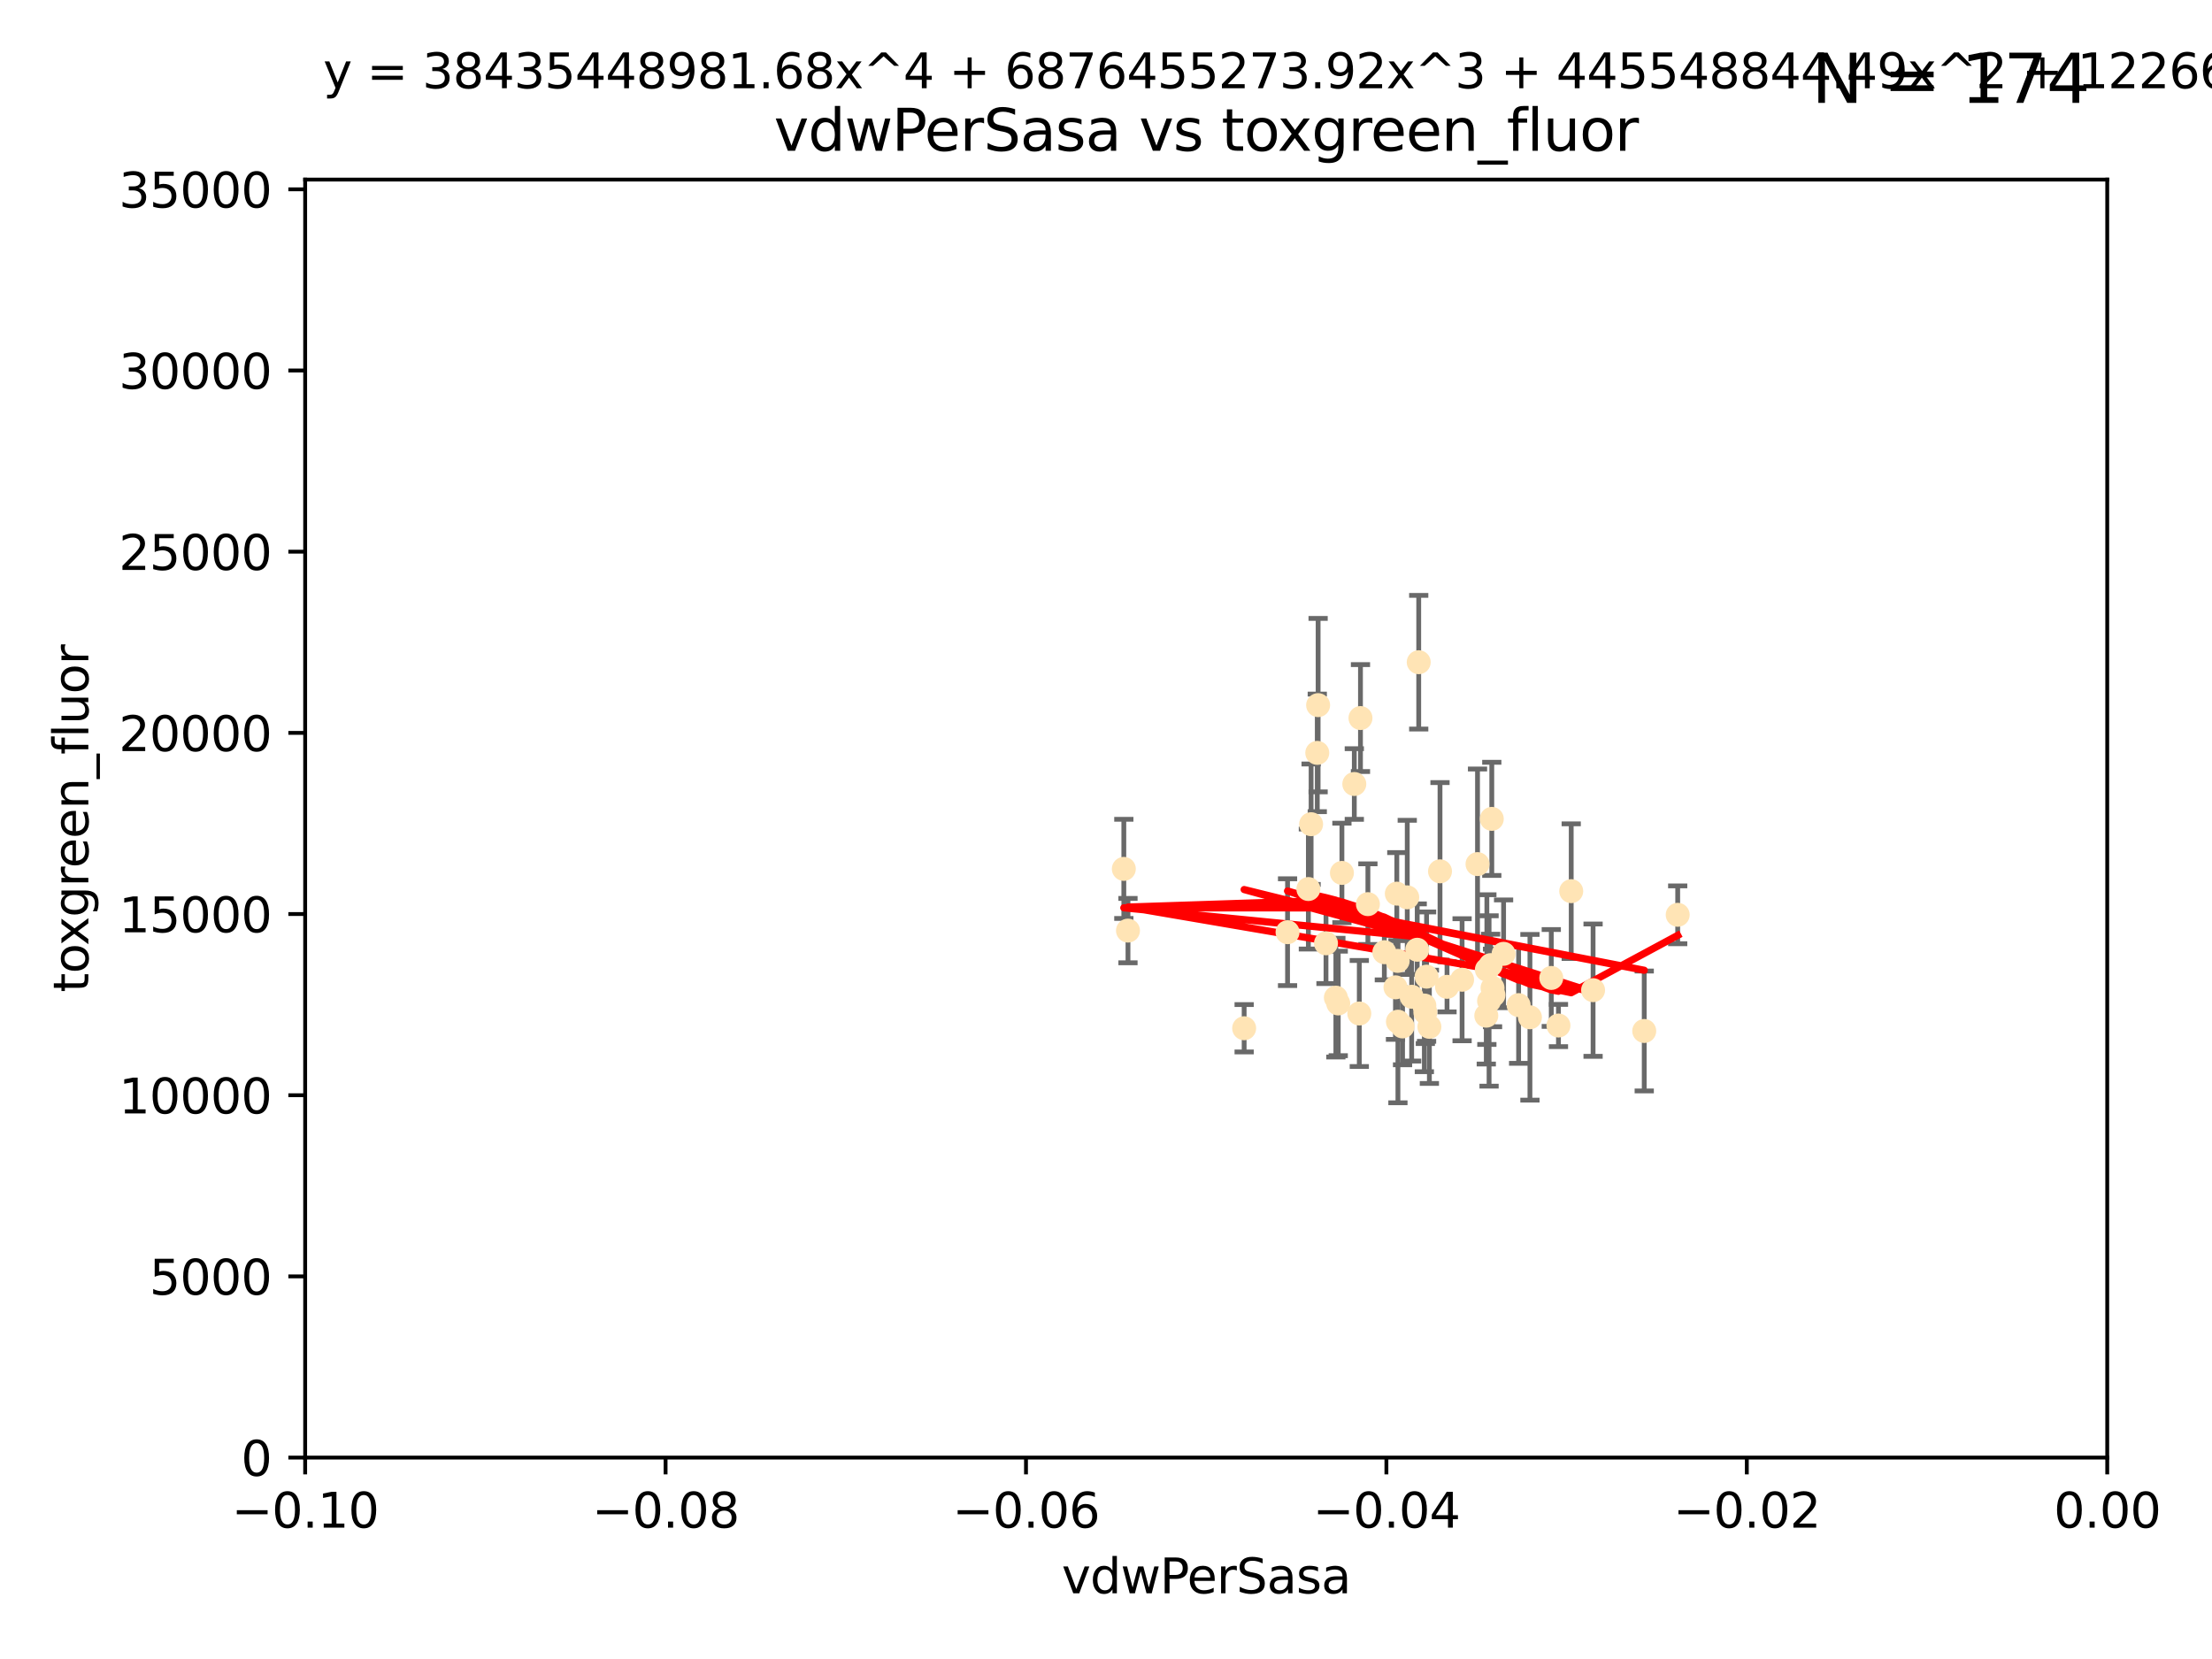 <?xml version="1.0" encoding="utf-8" standalone="no"?>
<!DOCTYPE svg PUBLIC "-//W3C//DTD SVG 1.1//EN"
  "http://www.w3.org/Graphics/SVG/1.1/DTD/svg11.dtd">
<svg xmlns:xlink="http://www.w3.org/1999/xlink" width="460.8pt" height="345.6pt" viewBox="0 0 460.8 345.6" xmlns="http://www.w3.org/2000/svg" version="1.1">
 <defs>
  <style type="text/css">*{stroke-linejoin: round; stroke-linecap: butt}</style>
 </defs>
 <g id="figure_1">
  <g id="patch_1">
   <path d="M 0 345.6 
L 460.8 345.6 
L 460.8 0 
L 0 0 
z
" style="fill: #ffffff"/>
  </g>
  <g id="axes_1">
   <g id="patch_2">
    <path d="M 63.571 303.64 
L 438.975 303.64 
L 438.975 37.411 
L 63.571 37.411 
z
" style="fill: #ffffff"/>
   </g>
   <g id="PathCollection_1">
    <defs>
     <path id="m3b767146ad" d="M 0 1.118 
C 0.297 1.118 0.581 1 0.791 0.791 
C 1 0.581 1.118 0.297 1.118 0 
C 1.118 -0.297 1 -0.581 0.791 -0.791 
C 0.581 -1 0.297 -1.118 0 -1.118 
C -0.297 -1.118 -0.581 -1 -0.791 -0.791 
C -1 -0.581 -1.118 -0.297 -1.118 0 
C -1.118 0.297 -1 0.581 -0.791 0.791 
C -0.581 1 -0.297 1.118 0 1.118 
z
" style="stroke: #ffe4b5"/>
    </defs>
    <g clip-path="url(#pcbf7da6121)">
     <use xlink:href="#m3b767146ad" x="274.413" y="156.837" style="fill: #ffe4b5; stroke: #ffe4b5"/>
     <use xlink:href="#m3b767146ad" x="292.177" y="213.825" style="fill: #ffe4b5; stroke: #ffe4b5"/>
     <use xlink:href="#m3b767146ad" x="284.959" y="188.351" style="fill: #ffe4b5; stroke: #ffe4b5"/>
     <use xlink:href="#m3b767146ad" x="273.127" y="171.695" style="fill: #ffe4b5; stroke: #ffe4b5"/>
     <use xlink:href="#m3b767146ad" x="283.167" y="211.132" style="fill: #ffe4b5; stroke: #ffe4b5"/>
     <use xlink:href="#m3b767146ad" x="279.546" y="181.843" style="fill: #ffe4b5; stroke: #ffe4b5"/>
     <use xlink:href="#m3b767146ad" x="297.766" y="213.906" style="fill: #ffe4b5; stroke: #ffe4b5"/>
     <use xlink:href="#m3b767146ad" x="234.114" y="181.005" style="fill: #ffe4b5; stroke: #ffe4b5"/>
     <use xlink:href="#m3b767146ad" x="283.412" y="149.583" style="fill: #ffe4b5; stroke: #ffe4b5"/>
     <use xlink:href="#m3b767146ad" x="282.127" y="163.323" style="fill: #ffe4b5; stroke: #ffe4b5"/>
     <use xlink:href="#m3b767146ad" x="291.164" y="200.169" style="fill: #ffe4b5; stroke: #ffe4b5"/>
     <use xlink:href="#m3b767146ad" x="268.22" y="194.192" style="fill: #ffe4b5; stroke: #ffe4b5"/>
     <use xlink:href="#m3b767146ad" x="296.926" y="210.877" style="fill: #ffe4b5; stroke: #ffe4b5"/>
     <use xlink:href="#m3b767146ad" x="309.742" y="201.987" style="fill: #ffe4b5; stroke: #ffe4b5"/>
     <use xlink:href="#m3b767146ad" x="293.156" y="186.933" style="fill: #ffe4b5; stroke: #ffe4b5"/>
     <use xlink:href="#m3b767146ad" x="290.981" y="186.164" style="fill: #ffe4b5; stroke: #ffe4b5"/>
     <use xlink:href="#m3b767146ad" x="274.588" y="146.893" style="fill: #ffe4b5; stroke: #ffe4b5"/>
     <use xlink:href="#m3b767146ad" x="276.229" y="196.509" style="fill: #ffe4b5; stroke: #ffe4b5"/>
     <use xlink:href="#m3b767146ad" x="278.285" y="207.828" style="fill: #ffe4b5; stroke: #ffe4b5"/>
     <use xlink:href="#m3b767146ad" x="234.979" y="193.861" style="fill: #ffe4b5; stroke: #ffe4b5"/>
     <use xlink:href="#m3b767146ad" x="311.119" y="207.271" style="fill: #ffe4b5; stroke: #ffe4b5"/>
     <use xlink:href="#m3b767146ad" x="297.18" y="203.455" style="fill: #ffe4b5; stroke: #ffe4b5"/>
     <use xlink:href="#m3b767146ad" x="272.558" y="185.203" style="fill: #ffe4b5; stroke: #ffe4b5"/>
     <use xlink:href="#m3b767146ad" x="288.384" y="198.363" style="fill: #ffe4b5; stroke: #ffe4b5"/>
     <use xlink:href="#m3b767146ad" x="304.581" y="204.098" style="fill: #ffe4b5; stroke: #ffe4b5"/>
     <use xlink:href="#m3b767146ad" x="309.621" y="211.585" style="fill: #ffe4b5; stroke: #ffe4b5"/>
     <use xlink:href="#m3b767146ad" x="278.779" y="209.035" style="fill: #ffe4b5; stroke: #ffe4b5"/>
     <use xlink:href="#m3b767146ad" x="296.719" y="209.471" style="fill: #ffe4b5; stroke: #ffe4b5"/>
     <use xlink:href="#m3b767146ad" x="295.546" y="137.95" style="fill: #ffe4b5; stroke: #ffe4b5"/>
     <use xlink:href="#m3b767146ad" x="259.179" y="214.202" style="fill: #ffe4b5; stroke: #ffe4b5"/>
     <use xlink:href="#m3b767146ad" x="299.98" y="181.513" style="fill: #ffe4b5; stroke: #ffe4b5"/>
     <use xlink:href="#m3b767146ad" x="331.867" y="206.268" style="fill: #ffe4b5; stroke: #ffe4b5"/>
     <use xlink:href="#m3b767146ad" x="310.925" y="205.805" style="fill: #ffe4b5; stroke: #ffe4b5"/>
     <use xlink:href="#m3b767146ad" x="301.44" y="205.576" style="fill: #ffe4b5; stroke: #ffe4b5"/>
     <use xlink:href="#m3b767146ad" x="291.214" y="212.837" style="fill: #ffe4b5; stroke: #ffe4b5"/>
     <use xlink:href="#m3b767146ad" x="342.524" y="214.773" style="fill: #ffe4b5; stroke: #ffe4b5"/>
     <use xlink:href="#m3b767146ad" x="290.705" y="205.681" style="fill: #ffe4b5; stroke: #ffe4b5"/>
     <use xlink:href="#m3b767146ad" x="307.793" y="180.006" style="fill: #ffe4b5; stroke: #ffe4b5"/>
     <use xlink:href="#m3b767146ad" x="295.232" y="197.851" style="fill: #ffe4b5; stroke: #ffe4b5"/>
     <use xlink:href="#m3b767146ad" x="316.355" y="209.384" style="fill: #ffe4b5; stroke: #ffe4b5"/>
     <use xlink:href="#m3b767146ad" x="310.767" y="170.586" style="fill: #ffe4b5; stroke: #ffe4b5"/>
     <use xlink:href="#m3b767146ad" x="294.074" y="207.643" style="fill: #ffe4b5; stroke: #ffe4b5"/>
     <use xlink:href="#m3b767146ad" x="310.2" y="208.521" style="fill: #ffe4b5; stroke: #ffe4b5"/>
     <use xlink:href="#m3b767146ad" x="323.16" y="203.725" style="fill: #ffe4b5; stroke: #ffe4b5"/>
     <use xlink:href="#m3b767146ad" x="324.656" y="213.635" style="fill: #ffe4b5; stroke: #ffe4b5"/>
     <use xlink:href="#m3b767146ad" x="313.225" y="198.699" style="fill: #ffe4b5; stroke: #ffe4b5"/>
     <use xlink:href="#m3b767146ad" x="310.527" y="201.054" style="fill: #ffe4b5; stroke: #ffe4b5"/>
     <use xlink:href="#m3b767146ad" x="318.714" y="211.918" style="fill: #ffe4b5; stroke: #ffe4b5"/>
     <use xlink:href="#m3b767146ad" x="327.314" y="185.646" style="fill: #ffe4b5; stroke: #ffe4b5"/>
     <use xlink:href="#m3b767146ad" x="349.496" y="190.57" style="fill: #ffe4b5; stroke: #ffe4b5"/>
    </g>
   </g>
   <g id="matplotlib.axis_1">
    <g id="xtick_1">
     <g id="line2d_1">
      <defs>
       <path id="m10c5a332e8" d="M 0 0 
L 0 3.5 
" style="stroke: #000000; stroke-width: 0.8"/>
      </defs>
      <g>
       <use xlink:href="#m10c5a332e8" x="63.571" y="303.64" style="stroke: #000000; stroke-width: 0.8"/>
      </g>
     </g>
     <g id="text_1">
      <!-- −0.10 -->
      <g transform="translate(48.249 318.238)scale(0.1 -0.1)">
       <defs>
        <path id="DejaVuSans-2212" d="M 678 2272 
L 4684 2272 
L 4684 1741 
L 678 1741 
L 678 2272 
z
" transform="scale(0.016)"/>
        <path id="DejaVuSans-30" d="M 2034 4250 
Q 1547 4250 1301 3770 
Q 1056 3291 1056 2328 
Q 1056 1369 1301 889 
Q 1547 409 2034 409 
Q 2525 409 2770 889 
Q 3016 1369 3016 2328 
Q 3016 3291 2770 3770 
Q 2525 4250 2034 4250 
z
M 2034 4750 
Q 2819 4750 3233 4129 
Q 3647 3509 3647 2328 
Q 3647 1150 3233 529 
Q 2819 -91 2034 -91 
Q 1250 -91 836 529 
Q 422 1150 422 2328 
Q 422 3509 836 4129 
Q 1250 4750 2034 4750 
z
" transform="scale(0.016)"/>
        <path id="DejaVuSans-2e" d="M 684 794 
L 1344 794 
L 1344 0 
L 684 0 
L 684 794 
z
" transform="scale(0.016)"/>
        <path id="DejaVuSans-31" d="M 794 531 
L 1825 531 
L 1825 4091 
L 703 3866 
L 703 4441 
L 1819 4666 
L 2450 4666 
L 2450 531 
L 3481 531 
L 3481 0 
L 794 0 
L 794 531 
z
" transform="scale(0.016)"/>
       </defs>
       <use xlink:href="#DejaVuSans-2212"/>
       <use xlink:href="#DejaVuSans-30" x="83.789"/>
       <use xlink:href="#DejaVuSans-2e" x="147.412"/>
       <use xlink:href="#DejaVuSans-31" x="179.199"/>
       <use xlink:href="#DejaVuSans-30" x="242.822"/>
      </g>
     </g>
    </g>
    <g id="xtick_2">
     <g id="line2d_2">
      <g>
       <use xlink:href="#m10c5a332e8" x="138.652" y="303.64" style="stroke: #000000; stroke-width: 0.8"/>
      </g>
     </g>
     <g id="text_2">
      <!-- −0.08 -->
      <g transform="translate(123.329 318.238)scale(0.1 -0.1)">
       <defs>
        <path id="DejaVuSans-38" d="M 2034 2216 
Q 1584 2216 1326 1975 
Q 1069 1734 1069 1313 
Q 1069 891 1326 650 
Q 1584 409 2034 409 
Q 2484 409 2743 651 
Q 3003 894 3003 1313 
Q 3003 1734 2745 1975 
Q 2488 2216 2034 2216 
z
M 1403 2484 
Q 997 2584 770 2862 
Q 544 3141 544 3541 
Q 544 4100 942 4425 
Q 1341 4750 2034 4750 
Q 2731 4750 3128 4425 
Q 3525 4100 3525 3541 
Q 3525 3141 3298 2862 
Q 3072 2584 2669 2484 
Q 3125 2378 3379 2068 
Q 3634 1759 3634 1313 
Q 3634 634 3220 271 
Q 2806 -91 2034 -91 
Q 1263 -91 848 271 
Q 434 634 434 1313 
Q 434 1759 690 2068 
Q 947 2378 1403 2484 
z
M 1172 3481 
Q 1172 3119 1398 2916 
Q 1625 2713 2034 2713 
Q 2441 2713 2670 2916 
Q 2900 3119 2900 3481 
Q 2900 3844 2670 4047 
Q 2441 4250 2034 4250 
Q 1625 4250 1398 4047 
Q 1172 3844 1172 3481 
z
" transform="scale(0.016)"/>
       </defs>
       <use xlink:href="#DejaVuSans-2212"/>
       <use xlink:href="#DejaVuSans-30" x="83.789"/>
       <use xlink:href="#DejaVuSans-2e" x="147.412"/>
       <use xlink:href="#DejaVuSans-30" x="179.199"/>
       <use xlink:href="#DejaVuSans-38" x="242.822"/>
      </g>
     </g>
    </g>
    <g id="xtick_3">
     <g id="line2d_3">
      <g>
       <use xlink:href="#m10c5a332e8" x="213.733" y="303.64" style="stroke: #000000; stroke-width: 0.8"/>
      </g>
     </g>
     <g id="text_3">
      <!-- −0.06 -->
      <g transform="translate(198.41 318.238)scale(0.1 -0.1)">
       <defs>
        <path id="DejaVuSans-36" d="M 2113 2584 
Q 1688 2584 1439 2293 
Q 1191 2003 1191 1497 
Q 1191 994 1439 701 
Q 1688 409 2113 409 
Q 2538 409 2786 701 
Q 3034 994 3034 1497 
Q 3034 2003 2786 2293 
Q 2538 2584 2113 2584 
z
M 3366 4563 
L 3366 3988 
Q 3128 4100 2886 4159 
Q 2644 4219 2406 4219 
Q 1781 4219 1451 3797 
Q 1122 3375 1075 2522 
Q 1259 2794 1537 2939 
Q 1816 3084 2150 3084 
Q 2853 3084 3261 2657 
Q 3669 2231 3669 1497 
Q 3669 778 3244 343 
Q 2819 -91 2113 -91 
Q 1303 -91 875 529 
Q 447 1150 447 2328 
Q 447 3434 972 4092 
Q 1497 4750 2381 4750 
Q 2619 4750 2861 4703 
Q 3103 4656 3366 4563 
z
" transform="scale(0.016)"/>
       </defs>
       <use xlink:href="#DejaVuSans-2212"/>
       <use xlink:href="#DejaVuSans-30" x="83.789"/>
       <use xlink:href="#DejaVuSans-2e" x="147.412"/>
       <use xlink:href="#DejaVuSans-30" x="179.199"/>
       <use xlink:href="#DejaVuSans-36" x="242.822"/>
      </g>
     </g>
    </g>
    <g id="xtick_4">
     <g id="line2d_4">
      <g>
       <use xlink:href="#m10c5a332e8" x="288.813" y="303.64" style="stroke: #000000; stroke-width: 0.8"/>
      </g>
     </g>
     <g id="text_4">
      <!-- −0.04 -->
      <g transform="translate(273.491 318.238)scale(0.1 -0.1)">
       <defs>
        <path id="DejaVuSans-34" d="M 2419 4116 
L 825 1625 
L 2419 1625 
L 2419 4116 
z
M 2253 4666 
L 3047 4666 
L 3047 1625 
L 3713 1625 
L 3713 1100 
L 3047 1100 
L 3047 0 
L 2419 0 
L 2419 1100 
L 313 1100 
L 313 1709 
L 2253 4666 
z
" transform="scale(0.016)"/>
       </defs>
       <use xlink:href="#DejaVuSans-2212"/>
       <use xlink:href="#DejaVuSans-30" x="83.789"/>
       <use xlink:href="#DejaVuSans-2e" x="147.412"/>
       <use xlink:href="#DejaVuSans-30" x="179.199"/>
       <use xlink:href="#DejaVuSans-34" x="242.822"/>
      </g>
     </g>
    </g>
    <g id="xtick_5">
     <g id="line2d_5">
      <g>
       <use xlink:href="#m10c5a332e8" x="363.894" y="303.64" style="stroke: #000000; stroke-width: 0.8"/>
      </g>
     </g>
     <g id="text_5">
      <!-- −0.02 -->
      <g transform="translate(348.572 318.238)scale(0.1 -0.1)">
       <defs>
        <path id="DejaVuSans-32" d="M 1228 531 
L 3431 531 
L 3431 0 
L 469 0 
L 469 531 
Q 828 903 1448 1529 
Q 2069 2156 2228 2338 
Q 2531 2678 2651 2914 
Q 2772 3150 2772 3378 
Q 2772 3750 2511 3984 
Q 2250 4219 1831 4219 
Q 1534 4219 1204 4116 
Q 875 4013 500 3803 
L 500 4441 
Q 881 4594 1212 4672 
Q 1544 4750 1819 4750 
Q 2544 4750 2975 4387 
Q 3406 4025 3406 3419 
Q 3406 3131 3298 2873 
Q 3191 2616 2906 2266 
Q 2828 2175 2409 1742 
Q 1991 1309 1228 531 
z
" transform="scale(0.016)"/>
       </defs>
       <use xlink:href="#DejaVuSans-2212"/>
       <use xlink:href="#DejaVuSans-30" x="83.789"/>
       <use xlink:href="#DejaVuSans-2e" x="147.412"/>
       <use xlink:href="#DejaVuSans-30" x="179.199"/>
       <use xlink:href="#DejaVuSans-32" x="242.822"/>
      </g>
     </g>
    </g>
    <g id="xtick_6">
     <g id="line2d_6">
      <g>
       <use xlink:href="#m10c5a332e8" x="438.975" y="303.64" style="stroke: #000000; stroke-width: 0.8"/>
      </g>
     </g>
     <g id="text_6">
      <!-- 0.00 -->
      <g transform="translate(427.842 318.238)scale(0.1 -0.1)">
       <use xlink:href="#DejaVuSans-30"/>
       <use xlink:href="#DejaVuSans-2e" x="63.623"/>
       <use xlink:href="#DejaVuSans-30" x="95.41"/>
       <use xlink:href="#DejaVuSans-30" x="159.033"/>
      </g>
     </g>
    </g>
    <g id="text_7">
     <!-- vdwPerSasa -->
     <g transform="translate(221.178 331.917)scale(0.1 -0.1)">
      <defs>
       <path id="DejaVuSans-76" d="M 191 3500 
L 800 3500 
L 1894 563 
L 2988 3500 
L 3597 3500 
L 2284 0 
L 1503 0 
L 191 3500 
z
" transform="scale(0.016)"/>
       <path id="DejaVuSans-64" d="M 2906 2969 
L 2906 4863 
L 3481 4863 
L 3481 0 
L 2906 0 
L 2906 525 
Q 2725 213 2448 61 
Q 2172 -91 1784 -91 
Q 1150 -91 751 415 
Q 353 922 353 1747 
Q 353 2572 751 3078 
Q 1150 3584 1784 3584 
Q 2172 3584 2448 3432 
Q 2725 3281 2906 2969 
z
M 947 1747 
Q 947 1113 1208 752 
Q 1469 391 1925 391 
Q 2381 391 2643 752 
Q 2906 1113 2906 1747 
Q 2906 2381 2643 2742 
Q 2381 3103 1925 3103 
Q 1469 3103 1208 2742 
Q 947 2381 947 1747 
z
" transform="scale(0.016)"/>
       <path id="DejaVuSans-77" d="M 269 3500 
L 844 3500 
L 1563 769 
L 2278 3500 
L 2956 3500 
L 3675 769 
L 4391 3500 
L 4966 3500 
L 4050 0 
L 3372 0 
L 2619 2869 
L 1863 0 
L 1184 0 
L 269 3500 
z
" transform="scale(0.016)"/>
       <path id="DejaVuSans-50" d="M 1259 4147 
L 1259 2394 
L 2053 2394 
Q 2494 2394 2734 2622 
Q 2975 2850 2975 3272 
Q 2975 3691 2734 3919 
Q 2494 4147 2053 4147 
L 1259 4147 
z
M 628 4666 
L 2053 4666 
Q 2838 4666 3239 4311 
Q 3641 3956 3641 3272 
Q 3641 2581 3239 2228 
Q 2838 1875 2053 1875 
L 1259 1875 
L 1259 0 
L 628 0 
L 628 4666 
z
" transform="scale(0.016)"/>
       <path id="DejaVuSans-65" d="M 3597 1894 
L 3597 1613 
L 953 1613 
Q 991 1019 1311 708 
Q 1631 397 2203 397 
Q 2534 397 2845 478 
Q 3156 559 3463 722 
L 3463 178 
Q 3153 47 2828 -22 
Q 2503 -91 2169 -91 
Q 1331 -91 842 396 
Q 353 884 353 1716 
Q 353 2575 817 3079 
Q 1281 3584 2069 3584 
Q 2775 3584 3186 3129 
Q 3597 2675 3597 1894 
z
M 3022 2063 
Q 3016 2534 2758 2815 
Q 2500 3097 2075 3097 
Q 1594 3097 1305 2825 
Q 1016 2553 972 2059 
L 3022 2063 
z
" transform="scale(0.016)"/>
       <path id="DejaVuSans-72" d="M 2631 2963 
Q 2534 3019 2420 3045 
Q 2306 3072 2169 3072 
Q 1681 3072 1420 2755 
Q 1159 2438 1159 1844 
L 1159 0 
L 581 0 
L 581 3500 
L 1159 3500 
L 1159 2956 
Q 1341 3275 1631 3429 
Q 1922 3584 2338 3584 
Q 2397 3584 2469 3576 
Q 2541 3569 2628 3553 
L 2631 2963 
z
" transform="scale(0.016)"/>
       <path id="DejaVuSans-53" d="M 3425 4513 
L 3425 3897 
Q 3066 4069 2747 4153 
Q 2428 4238 2131 4238 
Q 1616 4238 1336 4038 
Q 1056 3838 1056 3469 
Q 1056 3159 1242 3001 
Q 1428 2844 1947 2747 
L 2328 2669 
Q 3034 2534 3370 2195 
Q 3706 1856 3706 1288 
Q 3706 609 3251 259 
Q 2797 -91 1919 -91 
Q 1588 -91 1214 -16 
Q 841 59 441 206 
L 441 856 
Q 825 641 1194 531 
Q 1563 422 1919 422 
Q 2459 422 2753 634 
Q 3047 847 3047 1241 
Q 3047 1584 2836 1778 
Q 2625 1972 2144 2069 
L 1759 2144 
Q 1053 2284 737 2584 
Q 422 2884 422 3419 
Q 422 4038 858 4394 
Q 1294 4750 2059 4750 
Q 2388 4750 2728 4690 
Q 3069 4631 3425 4513 
z
" transform="scale(0.016)"/>
       <path id="DejaVuSans-61" d="M 2194 1759 
Q 1497 1759 1228 1600 
Q 959 1441 959 1056 
Q 959 750 1161 570 
Q 1363 391 1709 391 
Q 2188 391 2477 730 
Q 2766 1069 2766 1631 
L 2766 1759 
L 2194 1759 
z
M 3341 1997 
L 3341 0 
L 2766 0 
L 2766 531 
Q 2569 213 2275 61 
Q 1981 -91 1556 -91 
Q 1019 -91 701 211 
Q 384 513 384 1019 
Q 384 1609 779 1909 
Q 1175 2209 1959 2209 
L 2766 2209 
L 2766 2266 
Q 2766 2663 2505 2880 
Q 2244 3097 1772 3097 
Q 1472 3097 1187 3025 
Q 903 2953 641 2809 
L 641 3341 
Q 956 3463 1253 3523 
Q 1550 3584 1831 3584 
Q 2591 3584 2966 3190 
Q 3341 2797 3341 1997 
z
" transform="scale(0.016)"/>
       <path id="DejaVuSans-73" d="M 2834 3397 
L 2834 2853 
Q 2591 2978 2328 3040 
Q 2066 3103 1784 3103 
Q 1356 3103 1142 2972 
Q 928 2841 928 2578 
Q 928 2378 1081 2264 
Q 1234 2150 1697 2047 
L 1894 2003 
Q 2506 1872 2764 1633 
Q 3022 1394 3022 966 
Q 3022 478 2636 193 
Q 2250 -91 1575 -91 
Q 1294 -91 989 -36 
Q 684 19 347 128 
L 347 722 
Q 666 556 975 473 
Q 1284 391 1588 391 
Q 1994 391 2212 530 
Q 2431 669 2431 922 
Q 2431 1156 2273 1281 
Q 2116 1406 1581 1522 
L 1381 1569 
Q 847 1681 609 1914 
Q 372 2147 372 2553 
Q 372 3047 722 3315 
Q 1072 3584 1716 3584 
Q 2034 3584 2315 3537 
Q 2597 3491 2834 3397 
z
" transform="scale(0.016)"/>
      </defs>
      <use xlink:href="#DejaVuSans-76"/>
      <use xlink:href="#DejaVuSans-64" x="59.18"/>
      <use xlink:href="#DejaVuSans-77" x="122.656"/>
      <use xlink:href="#DejaVuSans-50" x="204.443"/>
      <use xlink:href="#DejaVuSans-65" x="261.121"/>
      <use xlink:href="#DejaVuSans-72" x="322.645"/>
      <use xlink:href="#DejaVuSans-53" x="363.758"/>
      <use xlink:href="#DejaVuSans-61" x="427.234"/>
      <use xlink:href="#DejaVuSans-73" x="488.514"/>
      <use xlink:href="#DejaVuSans-61" x="540.613"/>
     </g>
    </g>
   </g>
   <g id="matplotlib.axis_2">
    <g id="ytick_1">
     <g id="line2d_7">
      <defs>
       <path id="m6bb1386069" d="M 0 0 
L -3.5 0 
" style="stroke: #000000; stroke-width: 0.8"/>
      </defs>
      <g>
       <use xlink:href="#m6bb1386069" x="63.571" y="303.64" style="stroke: #000000; stroke-width: 0.8"/>
      </g>
     </g>
     <g id="text_8">
      <!-- 0 -->
      <g transform="translate(50.209 307.439)scale(0.1 -0.1)">
       <use xlink:href="#DejaVuSans-30"/>
      </g>
     </g>
    </g>
    <g id="ytick_2">
     <g id="line2d_8">
      <g>
       <use xlink:href="#m6bb1386069" x="63.571" y="265.897" style="stroke: #000000; stroke-width: 0.8"/>
      </g>
     </g>
     <g id="text_9">
      <!-- 5000 -->
      <g transform="translate(31.121 269.696)scale(0.1 -0.1)">
       <defs>
        <path id="DejaVuSans-35" d="M 691 4666 
L 3169 4666 
L 3169 4134 
L 1269 4134 
L 1269 2991 
Q 1406 3038 1543 3061 
Q 1681 3084 1819 3084 
Q 2600 3084 3056 2656 
Q 3513 2228 3513 1497 
Q 3513 744 3044 326 
Q 2575 -91 1722 -91 
Q 1428 -91 1123 -41 
Q 819 9 494 109 
L 494 744 
Q 775 591 1075 516 
Q 1375 441 1709 441 
Q 2250 441 2565 725 
Q 2881 1009 2881 1497 
Q 2881 1984 2565 2268 
Q 2250 2553 1709 2553 
Q 1456 2553 1204 2497 
Q 953 2441 691 2322 
L 691 4666 
z
" transform="scale(0.016)"/>
       </defs>
       <use xlink:href="#DejaVuSans-35"/>
       <use xlink:href="#DejaVuSans-30" x="63.623"/>
       <use xlink:href="#DejaVuSans-30" x="127.246"/>
       <use xlink:href="#DejaVuSans-30" x="190.869"/>
      </g>
     </g>
    </g>
    <g id="ytick_3">
     <g id="line2d_9">
      <g>
       <use xlink:href="#m6bb1386069" x="63.571" y="228.154" style="stroke: #000000; stroke-width: 0.8"/>
      </g>
     </g>
     <g id="text_10">
      <!-- 10000 -->
      <g transform="translate(24.759 231.953)scale(0.1 -0.1)">
       <use xlink:href="#DejaVuSans-31"/>
       <use xlink:href="#DejaVuSans-30" x="63.623"/>
       <use xlink:href="#DejaVuSans-30" x="127.246"/>
       <use xlink:href="#DejaVuSans-30" x="190.869"/>
       <use xlink:href="#DejaVuSans-30" x="254.492"/>
      </g>
     </g>
    </g>
    <g id="ytick_4">
     <g id="line2d_10">
      <g>
       <use xlink:href="#m6bb1386069" x="63.571" y="190.411" style="stroke: #000000; stroke-width: 0.8"/>
      </g>
     </g>
     <g id="text_11">
      <!-- 15000 -->
      <g transform="translate(24.759 194.21)scale(0.1 -0.1)">
       <use xlink:href="#DejaVuSans-31"/>
       <use xlink:href="#DejaVuSans-35" x="63.623"/>
       <use xlink:href="#DejaVuSans-30" x="127.246"/>
       <use xlink:href="#DejaVuSans-30" x="190.869"/>
       <use xlink:href="#DejaVuSans-30" x="254.492"/>
      </g>
     </g>
    </g>
    <g id="ytick_5">
     <g id="line2d_11">
      <g>
       <use xlink:href="#m6bb1386069" x="63.571" y="152.668" style="stroke: #000000; stroke-width: 0.8"/>
      </g>
     </g>
     <g id="text_12">
      <!-- 20000 -->
      <g transform="translate(24.759 156.467)scale(0.1 -0.1)">
       <use xlink:href="#DejaVuSans-32"/>
       <use xlink:href="#DejaVuSans-30" x="63.623"/>
       <use xlink:href="#DejaVuSans-30" x="127.246"/>
       <use xlink:href="#DejaVuSans-30" x="190.869"/>
       <use xlink:href="#DejaVuSans-30" x="254.492"/>
      </g>
     </g>
    </g>
    <g id="ytick_6">
     <g id="line2d_12">
      <g>
       <use xlink:href="#m6bb1386069" x="63.571" y="114.925" style="stroke: #000000; stroke-width: 0.8"/>
      </g>
     </g>
     <g id="text_13">
      <!-- 25000 -->
      <g transform="translate(24.759 118.724)scale(0.1 -0.1)">
       <use xlink:href="#DejaVuSans-32"/>
       <use xlink:href="#DejaVuSans-35" x="63.623"/>
       <use xlink:href="#DejaVuSans-30" x="127.246"/>
       <use xlink:href="#DejaVuSans-30" x="190.869"/>
       <use xlink:href="#DejaVuSans-30" x="254.492"/>
      </g>
     </g>
    </g>
    <g id="ytick_7">
     <g id="line2d_13">
      <g>
       <use xlink:href="#m6bb1386069" x="63.571" y="77.181" style="stroke: #000000; stroke-width: 0.8"/>
      </g>
     </g>
     <g id="text_14">
      <!-- 30000 -->
      <g transform="translate(24.759 80.981)scale(0.1 -0.1)">
       <defs>
        <path id="DejaVuSans-33" d="M 2597 2516 
Q 3050 2419 3304 2112 
Q 3559 1806 3559 1356 
Q 3559 666 3084 287 
Q 2609 -91 1734 -91 
Q 1441 -91 1130 -33 
Q 819 25 488 141 
L 488 750 
Q 750 597 1062 519 
Q 1375 441 1716 441 
Q 2309 441 2620 675 
Q 2931 909 2931 1356 
Q 2931 1769 2642 2001 
Q 2353 2234 1838 2234 
L 1294 2234 
L 1294 2753 
L 1863 2753 
Q 2328 2753 2575 2939 
Q 2822 3125 2822 3475 
Q 2822 3834 2567 4026 
Q 2313 4219 1838 4219 
Q 1578 4219 1281 4162 
Q 984 4106 628 3988 
L 628 4550 
Q 988 4650 1302 4700 
Q 1616 4750 1894 4750 
Q 2613 4750 3031 4423 
Q 3450 4097 3450 3541 
Q 3450 3153 3228 2886 
Q 3006 2619 2597 2516 
z
" transform="scale(0.016)"/>
       </defs>
       <use xlink:href="#DejaVuSans-33"/>
       <use xlink:href="#DejaVuSans-30" x="63.623"/>
       <use xlink:href="#DejaVuSans-30" x="127.246"/>
       <use xlink:href="#DejaVuSans-30" x="190.869"/>
       <use xlink:href="#DejaVuSans-30" x="254.492"/>
      </g>
     </g>
    </g>
    <g id="ytick_8">
     <g id="line2d_14">
      <g>
       <use xlink:href="#m6bb1386069" x="63.571" y="39.438" style="stroke: #000000; stroke-width: 0.8"/>
      </g>
     </g>
     <g id="text_15">
      <!-- 35000 -->
      <g transform="translate(24.759 43.238)scale(0.1 -0.1)">
       <use xlink:href="#DejaVuSans-33"/>
       <use xlink:href="#DejaVuSans-35" x="63.623"/>
       <use xlink:href="#DejaVuSans-30" x="127.246"/>
       <use xlink:href="#DejaVuSans-30" x="190.869"/>
       <use xlink:href="#DejaVuSans-30" x="254.492"/>
      </g>
     </g>
    </g>
    <g id="text_16">
     <!-- toxgreen_fluor -->
     <g transform="translate(18.401 206.72)rotate(-90)scale(0.1 -0.1)">
      <defs>
       <path id="DejaVuSans-74" d="M 1172 4494 
L 1172 3500 
L 2356 3500 
L 2356 3053 
L 1172 3053 
L 1172 1153 
Q 1172 725 1289 603 
Q 1406 481 1766 481 
L 2356 481 
L 2356 0 
L 1766 0 
Q 1100 0 847 248 
Q 594 497 594 1153 
L 594 3053 
L 172 3053 
L 172 3500 
L 594 3500 
L 594 4494 
L 1172 4494 
z
" transform="scale(0.016)"/>
       <path id="DejaVuSans-6f" d="M 1959 3097 
Q 1497 3097 1228 2736 
Q 959 2375 959 1747 
Q 959 1119 1226 758 
Q 1494 397 1959 397 
Q 2419 397 2687 759 
Q 2956 1122 2956 1747 
Q 2956 2369 2687 2733 
Q 2419 3097 1959 3097 
z
M 1959 3584 
Q 2709 3584 3137 3096 
Q 3566 2609 3566 1747 
Q 3566 888 3137 398 
Q 2709 -91 1959 -91 
Q 1206 -91 779 398 
Q 353 888 353 1747 
Q 353 2609 779 3096 
Q 1206 3584 1959 3584 
z
" transform="scale(0.016)"/>
       <path id="DejaVuSans-78" d="M 3513 3500 
L 2247 1797 
L 3578 0 
L 2900 0 
L 1881 1375 
L 863 0 
L 184 0 
L 1544 1831 
L 300 3500 
L 978 3500 
L 1906 2253 
L 2834 3500 
L 3513 3500 
z
" transform="scale(0.016)"/>
       <path id="DejaVuSans-67" d="M 2906 1791 
Q 2906 2416 2648 2759 
Q 2391 3103 1925 3103 
Q 1463 3103 1205 2759 
Q 947 2416 947 1791 
Q 947 1169 1205 825 
Q 1463 481 1925 481 
Q 2391 481 2648 825 
Q 2906 1169 2906 1791 
z
M 3481 434 
Q 3481 -459 3084 -895 
Q 2688 -1331 1869 -1331 
Q 1566 -1331 1297 -1286 
Q 1028 -1241 775 -1147 
L 775 -588 
Q 1028 -725 1275 -790 
Q 1522 -856 1778 -856 
Q 2344 -856 2625 -561 
Q 2906 -266 2906 331 
L 2906 616 
Q 2728 306 2450 153 
Q 2172 0 1784 0 
Q 1141 0 747 490 
Q 353 981 353 1791 
Q 353 2603 747 3093 
Q 1141 3584 1784 3584 
Q 2172 3584 2450 3431 
Q 2728 3278 2906 2969 
L 2906 3500 
L 3481 3500 
L 3481 434 
z
" transform="scale(0.016)"/>
       <path id="DejaVuSans-6e" d="M 3513 2113 
L 3513 0 
L 2938 0 
L 2938 2094 
Q 2938 2591 2744 2837 
Q 2550 3084 2163 3084 
Q 1697 3084 1428 2787 
Q 1159 2491 1159 1978 
L 1159 0 
L 581 0 
L 581 3500 
L 1159 3500 
L 1159 2956 
Q 1366 3272 1645 3428 
Q 1925 3584 2291 3584 
Q 2894 3584 3203 3211 
Q 3513 2838 3513 2113 
z
" transform="scale(0.016)"/>
       <path id="DejaVuSans-5f" d="M 3263 -1063 
L 3263 -1509 
L -63 -1509 
L -63 -1063 
L 3263 -1063 
z
" transform="scale(0.016)"/>
       <path id="DejaVuSans-66" d="M 2375 4863 
L 2375 4384 
L 1825 4384 
Q 1516 4384 1395 4259 
Q 1275 4134 1275 3809 
L 1275 3500 
L 2222 3500 
L 2222 3053 
L 1275 3053 
L 1275 0 
L 697 0 
L 697 3053 
L 147 3053 
L 147 3500 
L 697 3500 
L 697 3744 
Q 697 4328 969 4595 
Q 1241 4863 1831 4863 
L 2375 4863 
z
" transform="scale(0.016)"/>
       <path id="DejaVuSans-6c" d="M 603 4863 
L 1178 4863 
L 1178 0 
L 603 0 
L 603 4863 
z
" transform="scale(0.016)"/>
       <path id="DejaVuSans-75" d="M 544 1381 
L 544 3500 
L 1119 3500 
L 1119 1403 
Q 1119 906 1312 657 
Q 1506 409 1894 409 
Q 2359 409 2629 706 
Q 2900 1003 2900 1516 
L 2900 3500 
L 3475 3500 
L 3475 0 
L 2900 0 
L 2900 538 
Q 2691 219 2414 64 
Q 2138 -91 1772 -91 
Q 1169 -91 856 284 
Q 544 659 544 1381 
z
M 1991 3584 
L 1991 3584 
z
" transform="scale(0.016)"/>
      </defs>
      <use xlink:href="#DejaVuSans-74"/>
      <use xlink:href="#DejaVuSans-6f" x="39.209"/>
      <use xlink:href="#DejaVuSans-78" x="97.266"/>
      <use xlink:href="#DejaVuSans-67" x="156.445"/>
      <use xlink:href="#DejaVuSans-72" x="219.922"/>
      <use xlink:href="#DejaVuSans-65" x="258.785"/>
      <use xlink:href="#DejaVuSans-65" x="320.309"/>
      <use xlink:href="#DejaVuSans-6e" x="381.832"/>
      <use xlink:href="#DejaVuSans-5f" x="445.211"/>
      <use xlink:href="#DejaVuSans-66" x="495.211"/>
      <use xlink:href="#DejaVuSans-6c" x="530.416"/>
      <use xlink:href="#DejaVuSans-75" x="558.199"/>
      <use xlink:href="#DejaVuSans-6f" x="621.578"/>
      <use xlink:href="#DejaVuSans-72" x="682.76"/>
     </g>
    </g>
   </g>
   <g id="LineCollection_1">
    <path d="M 274.413 169.082 
L 274.413 144.592 
" clip-path="url(#pcbf7da6121)" style="fill: none; stroke: #696969"/>
    <path d="M 292.177 221.812 
L 292.177 205.839 
" clip-path="url(#pcbf7da6121)" style="fill: none; stroke: #696969"/>
    <path d="M 284.959 196.752 
L 284.959 179.949 
" clip-path="url(#pcbf7da6121)" style="fill: none; stroke: #696969"/>
    <path d="M 273.127 184.238 
L 273.127 159.153 
" clip-path="url(#pcbf7da6121)" style="fill: none; stroke: #696969"/>
    <path d="M 283.167 222.176 
L 283.167 200.087 
" clip-path="url(#pcbf7da6121)" style="fill: none; stroke: #696969"/>
    <path d="M 279.546 192.201 
L 279.546 171.484 
" clip-path="url(#pcbf7da6121)" style="fill: none; stroke: #696969"/>
    <path d="M 297.766 225.703 
L 297.766 202.109 
" clip-path="url(#pcbf7da6121)" style="fill: none; stroke: #696969"/>
    <path d="M 234.114 191.334 
L 234.114 170.675 
" clip-path="url(#pcbf7da6121)" style="fill: none; stroke: #696969"/>
    <path d="M 283.412 160.717 
L 283.412 138.449 
" clip-path="url(#pcbf7da6121)" style="fill: none; stroke: #696969"/>
    <path d="M 282.127 170.679 
L 282.127 155.967 
" clip-path="url(#pcbf7da6121)" style="fill: none; stroke: #696969"/>
    <path d="M 291.164 205.695 
L 291.164 194.642 
" clip-path="url(#pcbf7da6121)" style="fill: none; stroke: #696969"/>
    <path d="M 268.22 205.318 
L 268.22 183.065 
" clip-path="url(#pcbf7da6121)" style="fill: none; stroke: #696969"/>
    <path d="M 296.926 217.396 
L 296.926 204.359 
" clip-path="url(#pcbf7da6121)" style="fill: none; stroke: #696969"/>
    <path d="M 309.742 217.58 
L 309.742 186.394 
" clip-path="url(#pcbf7da6121)" style="fill: none; stroke: #696969"/>
    <path d="M 293.156 202.987 
L 293.156 170.879 
" clip-path="url(#pcbf7da6121)" style="fill: none; stroke: #696969"/>
    <path d="M 290.981 194.716 
L 290.981 177.611 
" clip-path="url(#pcbf7da6121)" style="fill: none; stroke: #696969"/>
    <path d="M 274.588 164.958 
L 274.588 128.828 
" clip-path="url(#pcbf7da6121)" style="fill: none; stroke: #696969"/>
    <path d="M 276.229 204.892 
L 276.229 188.125 
" clip-path="url(#pcbf7da6121)" style="fill: none; stroke: #696969"/>
    <path d="M 278.285 220.196 
L 278.285 195.46 
" clip-path="url(#pcbf7da6121)" style="fill: none; stroke: #696969"/>
    <path d="M 234.979 200.564 
L 234.979 187.157 
" clip-path="url(#pcbf7da6121)" style="fill: none; stroke: #696969"/>
    <path d="M 311.119 209.631 
L 311.119 204.91 
" clip-path="url(#pcbf7da6121)" style="fill: none; stroke: #696969"/>
    <path d="M 297.18 216.927 
L 297.18 189.982 
" clip-path="url(#pcbf7da6121)" style="fill: none; stroke: #696969"/>
    <path d="M 272.558 197.701 
L 272.558 172.706 
" clip-path="url(#pcbf7da6121)" style="fill: none; stroke: #696969"/>
    <path d="M 288.384 204.127 
L 288.384 192.599 
" clip-path="url(#pcbf7da6121)" style="fill: none; stroke: #696969"/>
    <path d="M 304.581 216.811 
L 304.581 191.384 
" clip-path="url(#pcbf7da6121)" style="fill: none; stroke: #696969"/>
    <path d="M 309.621 221.66 
L 309.621 201.509 
" clip-path="url(#pcbf7da6121)" style="fill: none; stroke: #696969"/>
    <path d="M 278.779 219.918 
L 278.779 198.152 
" clip-path="url(#pcbf7da6121)" style="fill: none; stroke: #696969"/>
    <path d="M 296.719 223.257 
L 296.719 195.684 
" clip-path="url(#pcbf7da6121)" style="fill: none; stroke: #696969"/>
    <path d="M 295.546 151.873 
L 295.546 124.028 
" clip-path="url(#pcbf7da6121)" style="fill: none; stroke: #696969"/>
    <path d="M 259.179 219.135 
L 259.179 209.269 
" clip-path="url(#pcbf7da6121)" style="fill: none; stroke: #696969"/>
    <path d="M 299.98 200.002 
L 299.98 163.024 
" clip-path="url(#pcbf7da6121)" style="fill: none; stroke: #696969"/>
    <path d="M 331.867 220.052 
L 331.867 192.484 
" clip-path="url(#pcbf7da6121)" style="fill: none; stroke: #696969"/>
    <path d="M 310.925 213.884 
L 310.925 197.726 
" clip-path="url(#pcbf7da6121)" style="fill: none; stroke: #696969"/>
    <path d="M 301.44 210.796 
L 301.44 200.356 
" clip-path="url(#pcbf7da6121)" style="fill: none; stroke: #696969"/>
    <path d="M 291.214 229.727 
L 291.214 195.947 
" clip-path="url(#pcbf7da6121)" style="fill: none; stroke: #696969"/>
    <path d="M 342.524 227.262 
L 342.524 202.285 
" clip-path="url(#pcbf7da6121)" style="fill: none; stroke: #696969"/>
    <path d="M 290.705 216.521 
L 290.705 194.84 
" clip-path="url(#pcbf7da6121)" style="fill: none; stroke: #696969"/>
    <path d="M 307.793 199.813 
L 307.793 160.2 
" clip-path="url(#pcbf7da6121)" style="fill: none; stroke: #696969"/>
    <path d="M 295.232 207.408 
L 295.232 188.295 
" clip-path="url(#pcbf7da6121)" style="fill: none; stroke: #696969"/>
    <path d="M 316.355 221.511 
L 316.355 197.258 
" clip-path="url(#pcbf7da6121)" style="fill: none; stroke: #696969"/>
    <path d="M 310.767 182.373 
L 310.767 158.798 
" clip-path="url(#pcbf7da6121)" style="fill: none; stroke: #696969"/>
    <path d="M 294.074 221.037 
L 294.074 194.249 
" clip-path="url(#pcbf7da6121)" style="fill: none; stroke: #696969"/>
    <path d="M 310.2 226.268 
L 310.2 190.773 
" clip-path="url(#pcbf7da6121)" style="fill: none; stroke: #696969"/>
    <path d="M 323.16 213.814 
L 323.16 193.637 
" clip-path="url(#pcbf7da6121)" style="fill: none; stroke: #696969"/>
    <path d="M 324.656 218.032 
L 324.656 209.238 
" clip-path="url(#pcbf7da6121)" style="fill: none; stroke: #696969"/>
    <path d="M 313.225 209.923 
L 313.225 187.475 
" clip-path="url(#pcbf7da6121)" style="fill: none; stroke: #696969"/>
    <path d="M 310.527 207.493 
L 310.527 194.615 
" clip-path="url(#pcbf7da6121)" style="fill: none; stroke: #696969"/>
    <path d="M 318.714 229.175 
L 318.714 194.662 
" clip-path="url(#pcbf7da6121)" style="fill: none; stroke: #696969"/>
    <path d="M 327.314 199.671 
L 327.314 171.622 
" clip-path="url(#pcbf7da6121)" style="fill: none; stroke: #696969"/>
    <path d="M 349.496 196.595 
L 349.496 184.546 
" clip-path="url(#pcbf7da6121)" style="fill: none; stroke: #696969"/>
   </g>
   <g id="line2d_15">
    <defs>
     <path id="m15f0f0f897" d="M 2 0 
L -2 -0 
" style="stroke: #696969"/>
    </defs>
    <g clip-path="url(#pcbf7da6121)">
     <use xlink:href="#m15f0f0f897" x="274.413" y="169.082" style="fill: #696969; stroke: #696969"/>
     <use xlink:href="#m15f0f0f897" x="292.177" y="221.812" style="fill: #696969; stroke: #696969"/>
     <use xlink:href="#m15f0f0f897" x="284.959" y="196.752" style="fill: #696969; stroke: #696969"/>
     <use xlink:href="#m15f0f0f897" x="273.127" y="184.238" style="fill: #696969; stroke: #696969"/>
     <use xlink:href="#m15f0f0f897" x="283.167" y="222.176" style="fill: #696969; stroke: #696969"/>
     <use xlink:href="#m15f0f0f897" x="279.546" y="192.201" style="fill: #696969; stroke: #696969"/>
     <use xlink:href="#m15f0f0f897" x="297.766" y="225.703" style="fill: #696969; stroke: #696969"/>
     <use xlink:href="#m15f0f0f897" x="234.114" y="191.334" style="fill: #696969; stroke: #696969"/>
     <use xlink:href="#m15f0f0f897" x="283.412" y="160.717" style="fill: #696969; stroke: #696969"/>
     <use xlink:href="#m15f0f0f897" x="282.127" y="170.679" style="fill: #696969; stroke: #696969"/>
     <use xlink:href="#m15f0f0f897" x="291.164" y="205.695" style="fill: #696969; stroke: #696969"/>
     <use xlink:href="#m15f0f0f897" x="268.22" y="205.318" style="fill: #696969; stroke: #696969"/>
     <use xlink:href="#m15f0f0f897" x="296.926" y="217.396" style="fill: #696969; stroke: #696969"/>
     <use xlink:href="#m15f0f0f897" x="309.742" y="217.58" style="fill: #696969; stroke: #696969"/>
     <use xlink:href="#m15f0f0f897" x="293.156" y="202.987" style="fill: #696969; stroke: #696969"/>
     <use xlink:href="#m15f0f0f897" x="290.981" y="194.716" style="fill: #696969; stroke: #696969"/>
     <use xlink:href="#m15f0f0f897" x="274.588" y="164.958" style="fill: #696969; stroke: #696969"/>
     <use xlink:href="#m15f0f0f897" x="276.229" y="204.892" style="fill: #696969; stroke: #696969"/>
     <use xlink:href="#m15f0f0f897" x="278.285" y="220.196" style="fill: #696969; stroke: #696969"/>
     <use xlink:href="#m15f0f0f897" x="234.979" y="200.564" style="fill: #696969; stroke: #696969"/>
     <use xlink:href="#m15f0f0f897" x="311.119" y="209.631" style="fill: #696969; stroke: #696969"/>
     <use xlink:href="#m15f0f0f897" x="297.18" y="216.927" style="fill: #696969; stroke: #696969"/>
     <use xlink:href="#m15f0f0f897" x="272.558" y="197.701" style="fill: #696969; stroke: #696969"/>
     <use xlink:href="#m15f0f0f897" x="288.384" y="204.127" style="fill: #696969; stroke: #696969"/>
     <use xlink:href="#m15f0f0f897" x="304.581" y="216.811" style="fill: #696969; stroke: #696969"/>
     <use xlink:href="#m15f0f0f897" x="309.621" y="221.66" style="fill: #696969; stroke: #696969"/>
     <use xlink:href="#m15f0f0f897" x="278.779" y="219.918" style="fill: #696969; stroke: #696969"/>
     <use xlink:href="#m15f0f0f897" x="296.719" y="223.257" style="fill: #696969; stroke: #696969"/>
     <use xlink:href="#m15f0f0f897" x="295.546" y="151.873" style="fill: #696969; stroke: #696969"/>
     <use xlink:href="#m15f0f0f897" x="259.179" y="219.135" style="fill: #696969; stroke: #696969"/>
     <use xlink:href="#m15f0f0f897" x="299.98" y="200.002" style="fill: #696969; stroke: #696969"/>
     <use xlink:href="#m15f0f0f897" x="331.867" y="220.052" style="fill: #696969; stroke: #696969"/>
     <use xlink:href="#m15f0f0f897" x="310.925" y="213.884" style="fill: #696969; stroke: #696969"/>
     <use xlink:href="#m15f0f0f897" x="301.44" y="210.796" style="fill: #696969; stroke: #696969"/>
     <use xlink:href="#m15f0f0f897" x="291.214" y="229.727" style="fill: #696969; stroke: #696969"/>
     <use xlink:href="#m15f0f0f897" x="342.524" y="227.262" style="fill: #696969; stroke: #696969"/>
     <use xlink:href="#m15f0f0f897" x="290.705" y="216.521" style="fill: #696969; stroke: #696969"/>
     <use xlink:href="#m15f0f0f897" x="307.793" y="199.813" style="fill: #696969; stroke: #696969"/>
     <use xlink:href="#m15f0f0f897" x="295.232" y="207.408" style="fill: #696969; stroke: #696969"/>
     <use xlink:href="#m15f0f0f897" x="316.355" y="221.511" style="fill: #696969; stroke: #696969"/>
     <use xlink:href="#m15f0f0f897" x="310.767" y="182.373" style="fill: #696969; stroke: #696969"/>
     <use xlink:href="#m15f0f0f897" x="294.074" y="221.037" style="fill: #696969; stroke: #696969"/>
     <use xlink:href="#m15f0f0f897" x="310.2" y="226.268" style="fill: #696969; stroke: #696969"/>
     <use xlink:href="#m15f0f0f897" x="323.16" y="213.814" style="fill: #696969; stroke: #696969"/>
     <use xlink:href="#m15f0f0f897" x="324.656" y="218.032" style="fill: #696969; stroke: #696969"/>
     <use xlink:href="#m15f0f0f897" x="313.225" y="209.923" style="fill: #696969; stroke: #696969"/>
     <use xlink:href="#m15f0f0f897" x="310.527" y="207.493" style="fill: #696969; stroke: #696969"/>
     <use xlink:href="#m15f0f0f897" x="318.714" y="229.175" style="fill: #696969; stroke: #696969"/>
     <use xlink:href="#m15f0f0f897" x="327.314" y="199.671" style="fill: #696969; stroke: #696969"/>
     <use xlink:href="#m15f0f0f897" x="349.496" y="196.595" style="fill: #696969; stroke: #696969"/>
    </g>
   </g>
   <g id="line2d_16">
    <g clip-path="url(#pcbf7da6121)">
     <use xlink:href="#m15f0f0f897" x="274.413" y="144.592" style="fill: #696969; stroke: #696969"/>
     <use xlink:href="#m15f0f0f897" x="292.177" y="205.839" style="fill: #696969; stroke: #696969"/>
     <use xlink:href="#m15f0f0f897" x="284.959" y="179.949" style="fill: #696969; stroke: #696969"/>
     <use xlink:href="#m15f0f0f897" x="273.127" y="159.153" style="fill: #696969; stroke: #696969"/>
     <use xlink:href="#m15f0f0f897" x="283.167" y="200.087" style="fill: #696969; stroke: #696969"/>
     <use xlink:href="#m15f0f0f897" x="279.546" y="171.484" style="fill: #696969; stroke: #696969"/>
     <use xlink:href="#m15f0f0f897" x="297.766" y="202.109" style="fill: #696969; stroke: #696969"/>
     <use xlink:href="#m15f0f0f897" x="234.114" y="170.675" style="fill: #696969; stroke: #696969"/>
     <use xlink:href="#m15f0f0f897" x="283.412" y="138.449" style="fill: #696969; stroke: #696969"/>
     <use xlink:href="#m15f0f0f897" x="282.127" y="155.967" style="fill: #696969; stroke: #696969"/>
     <use xlink:href="#m15f0f0f897" x="291.164" y="194.642" style="fill: #696969; stroke: #696969"/>
     <use xlink:href="#m15f0f0f897" x="268.22" y="183.065" style="fill: #696969; stroke: #696969"/>
     <use xlink:href="#m15f0f0f897" x="296.926" y="204.359" style="fill: #696969; stroke: #696969"/>
     <use xlink:href="#m15f0f0f897" x="309.742" y="186.394" style="fill: #696969; stroke: #696969"/>
     <use xlink:href="#m15f0f0f897" x="293.156" y="170.879" style="fill: #696969; stroke: #696969"/>
     <use xlink:href="#m15f0f0f897" x="290.981" y="177.611" style="fill: #696969; stroke: #696969"/>
     <use xlink:href="#m15f0f0f897" x="274.588" y="128.828" style="fill: #696969; stroke: #696969"/>
     <use xlink:href="#m15f0f0f897" x="276.229" y="188.125" style="fill: #696969; stroke: #696969"/>
     <use xlink:href="#m15f0f0f897" x="278.285" y="195.46" style="fill: #696969; stroke: #696969"/>
     <use xlink:href="#m15f0f0f897" x="234.979" y="187.157" style="fill: #696969; stroke: #696969"/>
     <use xlink:href="#m15f0f0f897" x="311.119" y="204.91" style="fill: #696969; stroke: #696969"/>
     <use xlink:href="#m15f0f0f897" x="297.18" y="189.982" style="fill: #696969; stroke: #696969"/>
     <use xlink:href="#m15f0f0f897" x="272.558" y="172.706" style="fill: #696969; stroke: #696969"/>
     <use xlink:href="#m15f0f0f897" x="288.384" y="192.599" style="fill: #696969; stroke: #696969"/>
     <use xlink:href="#m15f0f0f897" x="304.581" y="191.384" style="fill: #696969; stroke: #696969"/>
     <use xlink:href="#m15f0f0f897" x="309.621" y="201.509" style="fill: #696969; stroke: #696969"/>
     <use xlink:href="#m15f0f0f897" x="278.779" y="198.152" style="fill: #696969; stroke: #696969"/>
     <use xlink:href="#m15f0f0f897" x="296.719" y="195.684" style="fill: #696969; stroke: #696969"/>
     <use xlink:href="#m15f0f0f897" x="295.546" y="124.028" style="fill: #696969; stroke: #696969"/>
     <use xlink:href="#m15f0f0f897" x="259.179" y="209.269" style="fill: #696969; stroke: #696969"/>
     <use xlink:href="#m15f0f0f897" x="299.98" y="163.024" style="fill: #696969; stroke: #696969"/>
     <use xlink:href="#m15f0f0f897" x="331.867" y="192.484" style="fill: #696969; stroke: #696969"/>
     <use xlink:href="#m15f0f0f897" x="310.925" y="197.726" style="fill: #696969; stroke: #696969"/>
     <use xlink:href="#m15f0f0f897" x="301.44" y="200.356" style="fill: #696969; stroke: #696969"/>
     <use xlink:href="#m15f0f0f897" x="291.214" y="195.947" style="fill: #696969; stroke: #696969"/>
     <use xlink:href="#m15f0f0f897" x="342.524" y="202.285" style="fill: #696969; stroke: #696969"/>
     <use xlink:href="#m15f0f0f897" x="290.705" y="194.84" style="fill: #696969; stroke: #696969"/>
     <use xlink:href="#m15f0f0f897" x="307.793" y="160.2" style="fill: #696969; stroke: #696969"/>
     <use xlink:href="#m15f0f0f897" x="295.232" y="188.295" style="fill: #696969; stroke: #696969"/>
     <use xlink:href="#m15f0f0f897" x="316.355" y="197.258" style="fill: #696969; stroke: #696969"/>
     <use xlink:href="#m15f0f0f897" x="310.767" y="158.798" style="fill: #696969; stroke: #696969"/>
     <use xlink:href="#m15f0f0f897" x="294.074" y="194.249" style="fill: #696969; stroke: #696969"/>
     <use xlink:href="#m15f0f0f897" x="310.2" y="190.773" style="fill: #696969; stroke: #696969"/>
     <use xlink:href="#m15f0f0f897" x="323.16" y="193.637" style="fill: #696969; stroke: #696969"/>
     <use xlink:href="#m15f0f0f897" x="324.656" y="209.238" style="fill: #696969; stroke: #696969"/>
     <use xlink:href="#m15f0f0f897" x="313.225" y="187.475" style="fill: #696969; stroke: #696969"/>
     <use xlink:href="#m15f0f0f897" x="310.527" y="194.615" style="fill: #696969; stroke: #696969"/>
     <use xlink:href="#m15f0f0f897" x="318.714" y="194.662" style="fill: #696969; stroke: #696969"/>
     <use xlink:href="#m15f0f0f897" x="327.314" y="171.622" style="fill: #696969; stroke: #696969"/>
     <use xlink:href="#m15f0f0f897" x="349.496" y="184.546" style="fill: #696969; stroke: #696969"/>
    </g>
   </g>
   <g id="line2d_17">
    <path d="M 274.413 186.589 
L 292.177 192.716 
L 284.959 189.7 
L 273.127 186.332 
L 283.167 189.053 
L 279.546 187.887 
L 297.766 195.387 
L 234.114 189.111 
L 283.412 189.138 
L 282.127 188.698 
L 291.164 192.258 
L 268.22 185.608 
L 296.926 194.972 
L 309.742 201.333 
L 293.156 193.167 
L 290.981 192.176 
L 274.588 186.626 
L 276.229 186.999 
L 278.285 187.529 
L 234.979 188.956 
L 311.119 201.972 
L 297.18 195.098 
L 272.558 186.227 
L 288.384 191.056 
L 304.581 198.81 
L 309.621 201.276 
L 278.779 187.666 
L 296.719 194.871 
L 295.546 194.3 
L 259.179 185.312 
L 299.98 196.492 
L 331.867 206.677 
L 310.925 201.884 
L 301.44 197.227 
L 291.214 192.28 
L 342.524 202.123 
L 290.705 192.054 
L 307.793 200.4 
L 295.232 194.149 
L 316.355 204.175 
L 310.767 201.811 
L 294.074 193.597 
L 310.2 201.548 
L 323.16 206.22 
L 324.656 206.499 
L 313.225 202.907 
L 310.527 201.7 
L 318.714 205.01 
L 327.314 206.805 
L 349.496 194.856 
" clip-path="url(#pcbf7da6121)" style="fill: none; stroke: #ff0000; stroke-width: 1.5; stroke-linecap: square"/>
   </g>
   <g id="line2d_18">
    <defs>
     <path id="m1ede11fe7e" d="M 0 2 
C 0.53 2 1.039 1.789 1.414 1.414 
C 1.789 1.039 2 0.53 2 0 
C 2 -0.53 1.789 -1.039 1.414 -1.414 
C 1.039 -1.789 0.53 -2 0 -2 
C -0.53 -2 -1.039 -1.789 -1.414 -1.414 
C -1.789 -1.039 -2 -0.53 -2 0 
C -2 0.53 -1.789 1.039 -1.414 1.414 
C -1.039 1.789 -0.53 2 0 2 
z
" style="stroke: #ffe4b5"/>
    </defs>
    <g clip-path="url(#pcbf7da6121)">
     <use xlink:href="#m1ede11fe7e" x="274.413" y="156.837" style="fill: #ffe4b5; stroke: #ffe4b5"/>
     <use xlink:href="#m1ede11fe7e" x="292.177" y="213.825" style="fill: #ffe4b5; stroke: #ffe4b5"/>
     <use xlink:href="#m1ede11fe7e" x="284.959" y="188.351" style="fill: #ffe4b5; stroke: #ffe4b5"/>
     <use xlink:href="#m1ede11fe7e" x="273.127" y="171.695" style="fill: #ffe4b5; stroke: #ffe4b5"/>
     <use xlink:href="#m1ede11fe7e" x="283.167" y="211.132" style="fill: #ffe4b5; stroke: #ffe4b5"/>
     <use xlink:href="#m1ede11fe7e" x="279.546" y="181.843" style="fill: #ffe4b5; stroke: #ffe4b5"/>
     <use xlink:href="#m1ede11fe7e" x="297.766" y="213.906" style="fill: #ffe4b5; stroke: #ffe4b5"/>
     <use xlink:href="#m1ede11fe7e" x="234.114" y="181.005" style="fill: #ffe4b5; stroke: #ffe4b5"/>
     <use xlink:href="#m1ede11fe7e" x="283.412" y="149.583" style="fill: #ffe4b5; stroke: #ffe4b5"/>
     <use xlink:href="#m1ede11fe7e" x="282.127" y="163.323" style="fill: #ffe4b5; stroke: #ffe4b5"/>
     <use xlink:href="#m1ede11fe7e" x="291.164" y="200.169" style="fill: #ffe4b5; stroke: #ffe4b5"/>
     <use xlink:href="#m1ede11fe7e" x="268.22" y="194.192" style="fill: #ffe4b5; stroke: #ffe4b5"/>
     <use xlink:href="#m1ede11fe7e" x="296.926" y="210.877" style="fill: #ffe4b5; stroke: #ffe4b5"/>
     <use xlink:href="#m1ede11fe7e" x="309.742" y="201.987" style="fill: #ffe4b5; stroke: #ffe4b5"/>
     <use xlink:href="#m1ede11fe7e" x="293.156" y="186.933" style="fill: #ffe4b5; stroke: #ffe4b5"/>
     <use xlink:href="#m1ede11fe7e" x="290.981" y="186.164" style="fill: #ffe4b5; stroke: #ffe4b5"/>
     <use xlink:href="#m1ede11fe7e" x="274.588" y="146.893" style="fill: #ffe4b5; stroke: #ffe4b5"/>
     <use xlink:href="#m1ede11fe7e" x="276.229" y="196.509" style="fill: #ffe4b5; stroke: #ffe4b5"/>
     <use xlink:href="#m1ede11fe7e" x="278.285" y="207.828" style="fill: #ffe4b5; stroke: #ffe4b5"/>
     <use xlink:href="#m1ede11fe7e" x="234.979" y="193.861" style="fill: #ffe4b5; stroke: #ffe4b5"/>
     <use xlink:href="#m1ede11fe7e" x="311.119" y="207.271" style="fill: #ffe4b5; stroke: #ffe4b5"/>
     <use xlink:href="#m1ede11fe7e" x="297.18" y="203.455" style="fill: #ffe4b5; stroke: #ffe4b5"/>
     <use xlink:href="#m1ede11fe7e" x="272.558" y="185.203" style="fill: #ffe4b5; stroke: #ffe4b5"/>
     <use xlink:href="#m1ede11fe7e" x="288.384" y="198.363" style="fill: #ffe4b5; stroke: #ffe4b5"/>
     <use xlink:href="#m1ede11fe7e" x="304.581" y="204.098" style="fill: #ffe4b5; stroke: #ffe4b5"/>
     <use xlink:href="#m1ede11fe7e" x="309.621" y="211.585" style="fill: #ffe4b5; stroke: #ffe4b5"/>
     <use xlink:href="#m1ede11fe7e" x="278.779" y="209.035" style="fill: #ffe4b5; stroke: #ffe4b5"/>
     <use xlink:href="#m1ede11fe7e" x="296.719" y="209.471" style="fill: #ffe4b5; stroke: #ffe4b5"/>
     <use xlink:href="#m1ede11fe7e" x="295.546" y="137.95" style="fill: #ffe4b5; stroke: #ffe4b5"/>
     <use xlink:href="#m1ede11fe7e" x="259.179" y="214.202" style="fill: #ffe4b5; stroke: #ffe4b5"/>
     <use xlink:href="#m1ede11fe7e" x="299.98" y="181.513" style="fill: #ffe4b5; stroke: #ffe4b5"/>
     <use xlink:href="#m1ede11fe7e" x="331.867" y="206.268" style="fill: #ffe4b5; stroke: #ffe4b5"/>
     <use xlink:href="#m1ede11fe7e" x="310.925" y="205.805" style="fill: #ffe4b5; stroke: #ffe4b5"/>
     <use xlink:href="#m1ede11fe7e" x="301.44" y="205.576" style="fill: #ffe4b5; stroke: #ffe4b5"/>
     <use xlink:href="#m1ede11fe7e" x="291.214" y="212.837" style="fill: #ffe4b5; stroke: #ffe4b5"/>
     <use xlink:href="#m1ede11fe7e" x="342.524" y="214.773" style="fill: #ffe4b5; stroke: #ffe4b5"/>
     <use xlink:href="#m1ede11fe7e" x="290.705" y="205.681" style="fill: #ffe4b5; stroke: #ffe4b5"/>
     <use xlink:href="#m1ede11fe7e" x="307.793" y="180.006" style="fill: #ffe4b5; stroke: #ffe4b5"/>
     <use xlink:href="#m1ede11fe7e" x="295.232" y="197.851" style="fill: #ffe4b5; stroke: #ffe4b5"/>
     <use xlink:href="#m1ede11fe7e" x="316.355" y="209.384" style="fill: #ffe4b5; stroke: #ffe4b5"/>
     <use xlink:href="#m1ede11fe7e" x="310.767" y="170.586" style="fill: #ffe4b5; stroke: #ffe4b5"/>
     <use xlink:href="#m1ede11fe7e" x="294.074" y="207.643" style="fill: #ffe4b5; stroke: #ffe4b5"/>
     <use xlink:href="#m1ede11fe7e" x="310.2" y="208.521" style="fill: #ffe4b5; stroke: #ffe4b5"/>
     <use xlink:href="#m1ede11fe7e" x="323.16" y="203.725" style="fill: #ffe4b5; stroke: #ffe4b5"/>
     <use xlink:href="#m1ede11fe7e" x="324.656" y="213.635" style="fill: #ffe4b5; stroke: #ffe4b5"/>
     <use xlink:href="#m1ede11fe7e" x="313.225" y="198.699" style="fill: #ffe4b5; stroke: #ffe4b5"/>
     <use xlink:href="#m1ede11fe7e" x="310.527" y="201.054" style="fill: #ffe4b5; stroke: #ffe4b5"/>
     <use xlink:href="#m1ede11fe7e" x="318.714" y="211.918" style="fill: #ffe4b5; stroke: #ffe4b5"/>
     <use xlink:href="#m1ede11fe7e" x="327.314" y="185.646" style="fill: #ffe4b5; stroke: #ffe4b5"/>
     <use xlink:href="#m1ede11fe7e" x="349.496" y="190.57" style="fill: #ffe4b5; stroke: #ffe4b5"/>
    </g>
   </g>
   <g id="patch_3">
    <path d="M 63.571 303.64 
L 63.571 37.411 
" style="fill: none; stroke: #000000; stroke-width: 0.8; stroke-linejoin: miter; stroke-linecap: square"/>
   </g>
   <g id="patch_4">
    <path d="M 438.975 303.64 
L 438.975 37.411 
" style="fill: none; stroke: #000000; stroke-width: 0.8; stroke-linejoin: miter; stroke-linecap: square"/>
   </g>
   <g id="patch_5">
    <path d="M 63.571 303.64 
L 438.975 303.64 
" style="fill: none; stroke: #000000; stroke-width: 0.8; stroke-linejoin: miter; stroke-linecap: square"/>
   </g>
   <g id="patch_6">
    <path d="M 63.571 37.411 
L 438.975 37.411 
" style="fill: none; stroke: #000000; stroke-width: 0.8; stroke-linejoin: miter; stroke-linecap: square"/>
   </g>
   <g id="text_17">
    <!-- N = 174 -->
    <g transform="translate(377.394 21.426)scale(0.14 -0.14)">
     <defs>
      <path id="DejaVuSans-4e" d="M 628 4666 
L 1478 4666 
L 3547 763 
L 3547 4666 
L 4159 4666 
L 4159 0 
L 3309 0 
L 1241 3903 
L 1241 0 
L 628 0 
L 628 4666 
z
" transform="scale(0.016)"/>
      <path id="DejaVuSans-20" transform="scale(0.016)"/>
      <path id="DejaVuSans-3d" d="M 678 2906 
L 4684 2906 
L 4684 2381 
L 678 2381 
L 678 2906 
z
M 678 1631 
L 4684 1631 
L 4684 1100 
L 678 1100 
L 678 1631 
z
" transform="scale(0.016)"/>
      <path id="DejaVuSans-37" d="M 525 4666 
L 3525 4666 
L 3525 4397 
L 1831 0 
L 1172 0 
L 2766 4134 
L 525 4134 
L 525 4666 
z
" transform="scale(0.016)"/>
     </defs>
     <use xlink:href="#DejaVuSans-4e"/>
     <use xlink:href="#DejaVuSans-20" x="74.805"/>
     <use xlink:href="#DejaVuSans-3d" x="106.592"/>
     <use xlink:href="#DejaVuSans-20" x="190.381"/>
     <use xlink:href="#DejaVuSans-31" x="222.168"/>
     <use xlink:href="#DejaVuSans-37" x="285.791"/>
     <use xlink:href="#DejaVuSans-34" x="349.414"/>
    </g>
   </g>
   <g id="text_18">
    <!-- y = 38435448981.68x^4 + 6876455273.92x^3 + 445548844.49x^2 + 12266559.32x + 134373.28 -->
    <g transform="translate(67.325 18.387)scale(0.1 -0.1)">
     <defs>
      <path id="DejaVuSans-79" d="M 2059 -325 
Q 1816 -950 1584 -1140 
Q 1353 -1331 966 -1331 
L 506 -1331 
L 506 -850 
L 844 -850 
Q 1081 -850 1212 -737 
Q 1344 -625 1503 -206 
L 1606 56 
L 191 3500 
L 800 3500 
L 1894 763 
L 2988 3500 
L 3597 3500 
L 2059 -325 
z
" transform="scale(0.016)"/>
      <path id="DejaVuSans-39" d="M 703 97 
L 703 672 
Q 941 559 1184 500 
Q 1428 441 1663 441 
Q 2288 441 2617 861 
Q 2947 1281 2994 2138 
Q 2813 1869 2534 1725 
Q 2256 1581 1919 1581 
Q 1219 1581 811 2004 
Q 403 2428 403 3163 
Q 403 3881 828 4315 
Q 1253 4750 1959 4750 
Q 2769 4750 3195 4129 
Q 3622 3509 3622 2328 
Q 3622 1225 3098 567 
Q 2575 -91 1691 -91 
Q 1453 -91 1209 -44 
Q 966 3 703 97 
z
M 1959 2075 
Q 2384 2075 2632 2365 
Q 2881 2656 2881 3163 
Q 2881 3666 2632 3958 
Q 2384 4250 1959 4250 
Q 1534 4250 1286 3958 
Q 1038 3666 1038 3163 
Q 1038 2656 1286 2365 
Q 1534 2075 1959 2075 
z
" transform="scale(0.016)"/>
      <path id="DejaVuSans-5e" d="M 2988 4666 
L 4684 2925 
L 4056 2925 
L 2681 4159 
L 1306 2925 
L 678 2925 
L 2375 4666 
L 2988 4666 
z
" transform="scale(0.016)"/>
      <path id="DejaVuSans-2b" d="M 2944 4013 
L 2944 2272 
L 4684 2272 
L 4684 1741 
L 2944 1741 
L 2944 0 
L 2419 0 
L 2419 1741 
L 678 1741 
L 678 2272 
L 2419 2272 
L 2419 4013 
L 2944 4013 
z
" transform="scale(0.016)"/>
     </defs>
     <use xlink:href="#DejaVuSans-79"/>
     <use xlink:href="#DejaVuSans-20" x="59.18"/>
     <use xlink:href="#DejaVuSans-3d" x="90.967"/>
     <use xlink:href="#DejaVuSans-20" x="174.756"/>
     <use xlink:href="#DejaVuSans-33" x="206.543"/>
     <use xlink:href="#DejaVuSans-38" x="270.166"/>
     <use xlink:href="#DejaVuSans-34" x="333.789"/>
     <use xlink:href="#DejaVuSans-33" x="397.412"/>
     <use xlink:href="#DejaVuSans-35" x="461.035"/>
     <use xlink:href="#DejaVuSans-34" x="524.658"/>
     <use xlink:href="#DejaVuSans-34" x="588.281"/>
     <use xlink:href="#DejaVuSans-38" x="651.904"/>
     <use xlink:href="#DejaVuSans-39" x="715.527"/>
     <use xlink:href="#DejaVuSans-38" x="779.15"/>
     <use xlink:href="#DejaVuSans-31" x="842.773"/>
     <use xlink:href="#DejaVuSans-2e" x="906.396"/>
     <use xlink:href="#DejaVuSans-36" x="938.184"/>
     <use xlink:href="#DejaVuSans-38" x="1001.807"/>
     <use xlink:href="#DejaVuSans-78" x="1065.43"/>
     <use xlink:href="#DejaVuSans-5e" x="1124.609"/>
     <use xlink:href="#DejaVuSans-34" x="1208.398"/>
     <use xlink:href="#DejaVuSans-20" x="1272.021"/>
     <use xlink:href="#DejaVuSans-2b" x="1303.809"/>
     <use xlink:href="#DejaVuSans-20" x="1387.598"/>
     <use xlink:href="#DejaVuSans-36" x="1419.385"/>
     <use xlink:href="#DejaVuSans-38" x="1483.008"/>
     <use xlink:href="#DejaVuSans-37" x="1546.631"/>
     <use xlink:href="#DejaVuSans-36" x="1610.254"/>
     <use xlink:href="#DejaVuSans-34" x="1673.877"/>
     <use xlink:href="#DejaVuSans-35" x="1737.5"/>
     <use xlink:href="#DejaVuSans-35" x="1801.123"/>
     <use xlink:href="#DejaVuSans-32" x="1864.746"/>
     <use xlink:href="#DejaVuSans-37" x="1928.369"/>
     <use xlink:href="#DejaVuSans-33" x="1991.992"/>
     <use xlink:href="#DejaVuSans-2e" x="2055.615"/>
     <use xlink:href="#DejaVuSans-39" x="2087.402"/>
     <use xlink:href="#DejaVuSans-32" x="2151.025"/>
     <use xlink:href="#DejaVuSans-78" x="2214.648"/>
     <use xlink:href="#DejaVuSans-5e" x="2273.828"/>
     <use xlink:href="#DejaVuSans-33" x="2357.617"/>
     <use xlink:href="#DejaVuSans-20" x="2421.24"/>
     <use xlink:href="#DejaVuSans-2b" x="2453.027"/>
     <use xlink:href="#DejaVuSans-20" x="2536.816"/>
     <use xlink:href="#DejaVuSans-34" x="2568.604"/>
     <use xlink:href="#DejaVuSans-34" x="2632.227"/>
     <use xlink:href="#DejaVuSans-35" x="2695.85"/>
     <use xlink:href="#DejaVuSans-35" x="2759.473"/>
     <use xlink:href="#DejaVuSans-34" x="2823.096"/>
     <use xlink:href="#DejaVuSans-38" x="2886.719"/>
     <use xlink:href="#DejaVuSans-38" x="2950.342"/>
     <use xlink:href="#DejaVuSans-34" x="3013.965"/>
     <use xlink:href="#DejaVuSans-34" x="3077.588"/>
     <use xlink:href="#DejaVuSans-2e" x="3141.211"/>
     <use xlink:href="#DejaVuSans-34" x="3172.998"/>
     <use xlink:href="#DejaVuSans-39" x="3236.621"/>
     <use xlink:href="#DejaVuSans-78" x="3300.244"/>
     <use xlink:href="#DejaVuSans-5e" x="3359.424"/>
     <use xlink:href="#DejaVuSans-32" x="3443.213"/>
     <use xlink:href="#DejaVuSans-20" x="3506.836"/>
     <use xlink:href="#DejaVuSans-2b" x="3538.623"/>
     <use xlink:href="#DejaVuSans-20" x="3622.412"/>
     <use xlink:href="#DejaVuSans-31" x="3654.199"/>
     <use xlink:href="#DejaVuSans-32" x="3717.822"/>
     <use xlink:href="#DejaVuSans-32" x="3781.445"/>
     <use xlink:href="#DejaVuSans-36" x="3845.068"/>
     <use xlink:href="#DejaVuSans-36" x="3908.691"/>
     <use xlink:href="#DejaVuSans-35" x="3972.314"/>
     <use xlink:href="#DejaVuSans-35" x="4035.938"/>
     <use xlink:href="#DejaVuSans-39" x="4099.561"/>
     <use xlink:href="#DejaVuSans-2e" x="4163.184"/>
     <use xlink:href="#DejaVuSans-33" x="4194.971"/>
     <use xlink:href="#DejaVuSans-32" x="4258.594"/>
     <use xlink:href="#DejaVuSans-78" x="4322.217"/>
     <use xlink:href="#DejaVuSans-20" x="4381.396"/>
     <use xlink:href="#DejaVuSans-2b" x="4413.184"/>
     <use xlink:href="#DejaVuSans-20" x="4496.973"/>
     <use xlink:href="#DejaVuSans-31" x="4528.76"/>
     <use xlink:href="#DejaVuSans-33" x="4592.383"/>
     <use xlink:href="#DejaVuSans-34" x="4656.006"/>
     <use xlink:href="#DejaVuSans-33" x="4719.629"/>
     <use xlink:href="#DejaVuSans-37" x="4783.252"/>
     <use xlink:href="#DejaVuSans-33" x="4846.875"/>
     <use xlink:href="#DejaVuSans-2e" x="4910.498"/>
     <use xlink:href="#DejaVuSans-32" x="4942.285"/>
     <use xlink:href="#DejaVuSans-38" x="5005.908"/>
    </g>
   </g>
   <g id="text_19">
    <!-- vdwPerSasa vs toxgreen_fluor -->
    <g transform="translate(161.235 31.411)scale(0.12 -0.12)">
     <use xlink:href="#DejaVuSans-76"/>
     <use xlink:href="#DejaVuSans-64" x="59.18"/>
     <use xlink:href="#DejaVuSans-77" x="122.656"/>
     <use xlink:href="#DejaVuSans-50" x="204.443"/>
     <use xlink:href="#DejaVuSans-65" x="261.121"/>
     <use xlink:href="#DejaVuSans-72" x="322.645"/>
     <use xlink:href="#DejaVuSans-53" x="363.758"/>
     <use xlink:href="#DejaVuSans-61" x="427.234"/>
     <use xlink:href="#DejaVuSans-73" x="488.514"/>
     <use xlink:href="#DejaVuSans-61" x="540.613"/>
     <use xlink:href="#DejaVuSans-20" x="601.893"/>
     <use xlink:href="#DejaVuSans-76" x="633.68"/>
     <use xlink:href="#DejaVuSans-73" x="692.859"/>
     <use xlink:href="#DejaVuSans-20" x="744.959"/>
     <use xlink:href="#DejaVuSans-74" x="776.746"/>
     <use xlink:href="#DejaVuSans-6f" x="815.955"/>
     <use xlink:href="#DejaVuSans-78" x="874.012"/>
     <use xlink:href="#DejaVuSans-67" x="933.191"/>
     <use xlink:href="#DejaVuSans-72" x="996.668"/>
     <use xlink:href="#DejaVuSans-65" x="1035.531"/>
     <use xlink:href="#DejaVuSans-65" x="1097.055"/>
     <use xlink:href="#DejaVuSans-6e" x="1158.578"/>
     <use xlink:href="#DejaVuSans-5f" x="1221.957"/>
     <use xlink:href="#DejaVuSans-66" x="1271.957"/>
     <use xlink:href="#DejaVuSans-6c" x="1307.162"/>
     <use xlink:href="#DejaVuSans-75" x="1334.945"/>
     <use xlink:href="#DejaVuSans-6f" x="1398.324"/>
     <use xlink:href="#DejaVuSans-72" x="1459.506"/>
    </g>
   </g>
  </g>
 </g>
 <defs>
  <clipPath id="pcbf7da6121">
   <rect x="63.571" y="37.411" width="375.404" height="266.229"/>
  </clipPath>
 </defs>
</svg>
